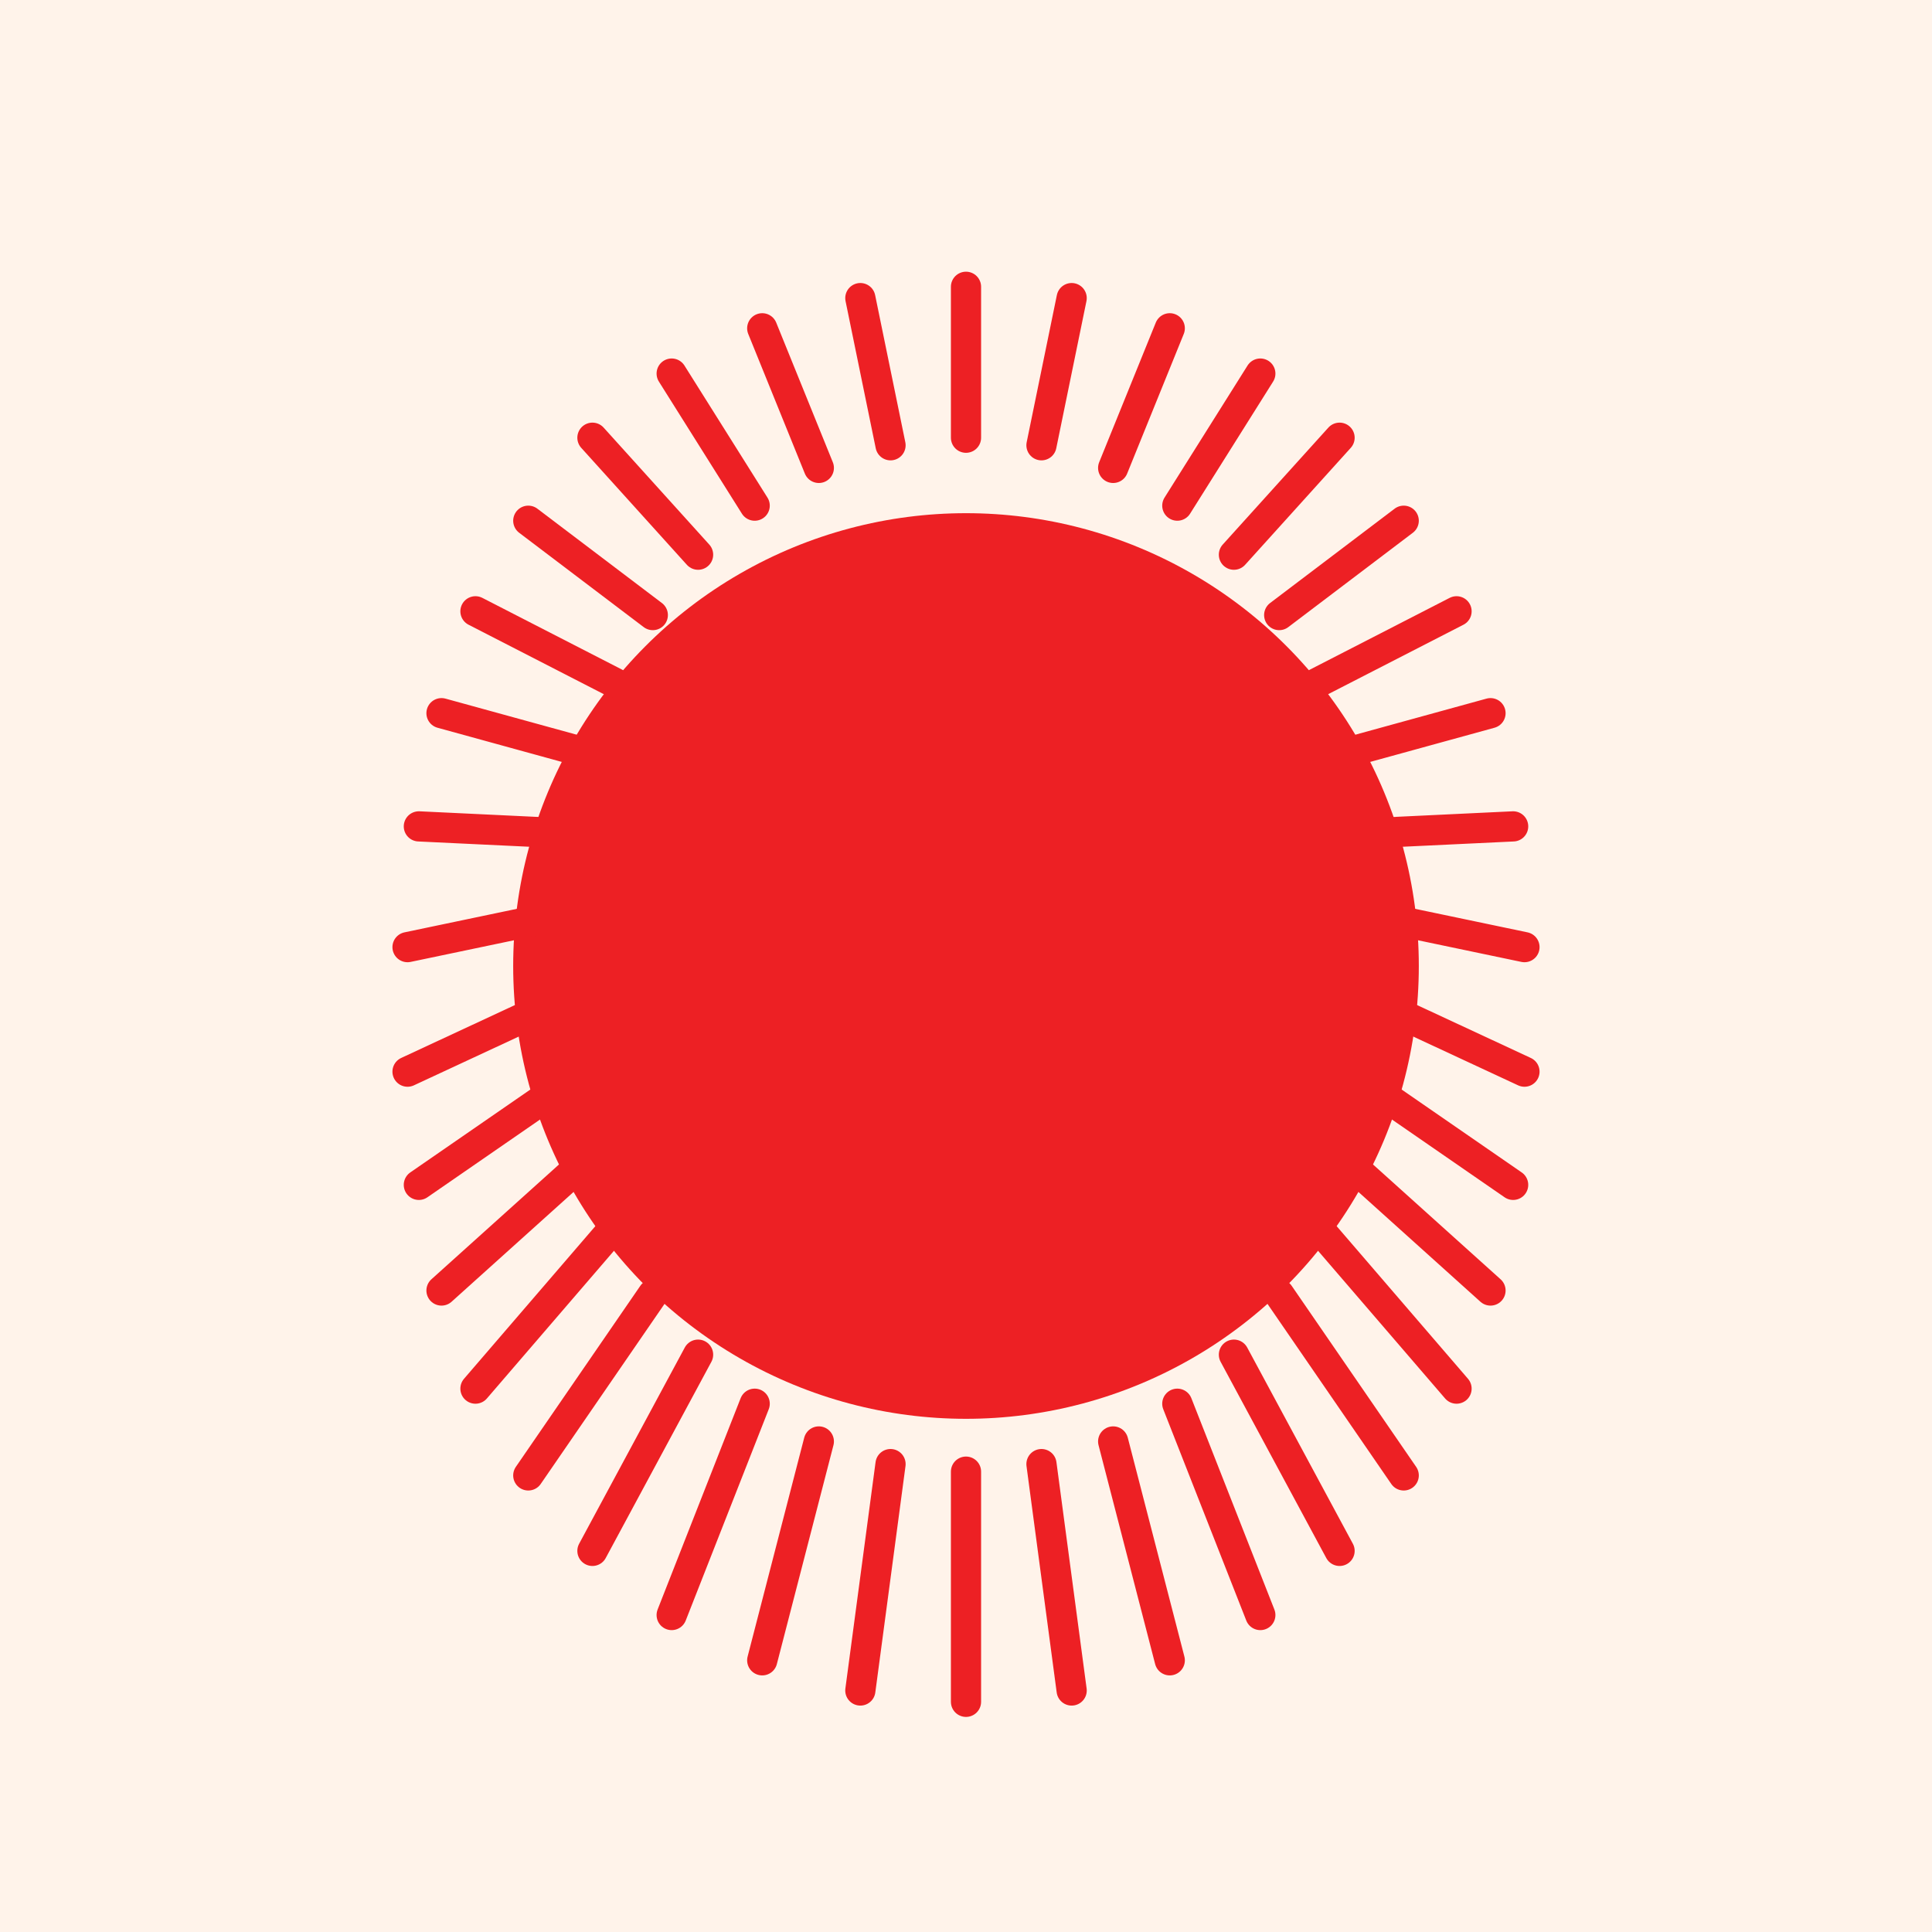 <svg width="512" height="512" xmlns="http://www.w3.org/2000/svg">
  <!-- Warm cream background -->
  <rect width="512" height="512" fill="#fff3ea"/>
  
  <!-- Context sunburst logo centered -->
  <g transform="translate(256,256)">
    <!-- Main circle -->
    <circle cx="0" cy="0" r="120" fill="#ed2024"/>
    
    <!-- Sunburst rays -->
    <g stroke="#ed2024" stroke-width="8" stroke-linecap="round">
      <!-- Top rays -->
      <line x1="0" y1="-140" x2="0" y2="-180" />
      <line x1="20" y1="-138" x2="28" y2="-177" />
      <line x1="39" y1="-132" x2="54" y2="-169" />
      <line x1="56" y1="-122" x2="78" y2="-157" />
      <line x1="71" y1="-109" x2="99" y2="-140" />
      <line x1="83" y1="-93" x2="116" y2="-118" />
      <line x1="93" y1="-75" x2="130" y2="-94" />
      <line x1="99" y1="-56" x2="139" y2="-67" />
      
      <!-- Right rays -->
      <line x1="103" y1="-35" x2="145" y2="-37" />
      <line x1="105" y1="-14" x2="148" y2="-5" />
      <line x1="105" y1="8" x2="148" y2="28" />
      <line x1="103" y1="29" x2="145" y2="58" />
      <line x1="99" y1="50" x2="139" y2="86" />
      <line x1="93" y1="69" x2="130" y2="112" />
      <line x1="83" y1="87" x2="116" y2="135" />
      <line x1="71" y1="103" x2="99" y2="155" />
      
      <!-- Bottom rays -->
      <line x1="56" y1="116" x2="78" y2="172" />
      <line x1="39" y1="126" x2="54" y2="184" />
      <line x1="20" y1="132" x2="28" y2="192" />
      <line x1="0" y1="134" x2="0" y2="195" />
      <line x1="-20" y1="132" x2="-28" y2="192" />
      <line x1="-39" y1="126" x2="-54" y2="184" />
      <line x1="-56" y1="116" x2="-78" y2="172" />
      <line x1="-71" y1="103" x2="-99" y2="155" />
      
      <!-- Left rays -->
      <line x1="-83" y1="87" x2="-116" y2="135" />
      <line x1="-93" y1="69" x2="-130" y2="112" />
      <line x1="-99" y1="50" x2="-139" y2="86" />
      <line x1="-103" y1="29" x2="-145" y2="58" />
      <line x1="-105" y1="8" x2="-148" y2="28" />
      <line x1="-105" y1="-14" x2="-148" y2="-5" />
      <line x1="-103" y1="-35" x2="-145" y2="-37" />
      <line x1="-99" y1="-56" x2="-139" y2="-67" />
      
      <!-- Top left rays -->
      <line x1="-93" y1="-75" x2="-130" y2="-94" />
      <line x1="-83" y1="-93" x2="-116" y2="-118" />
      <line x1="-71" y1="-109" x2="-99" y2="-140" />
      <line x1="-56" y1="-122" x2="-78" y2="-157" />
      <line x1="-39" y1="-132" x2="-54" y2="-169" />
      <line x1="-20" y1="-138" x2="-28" y2="-177" />
    </g>
  </g>
</svg>